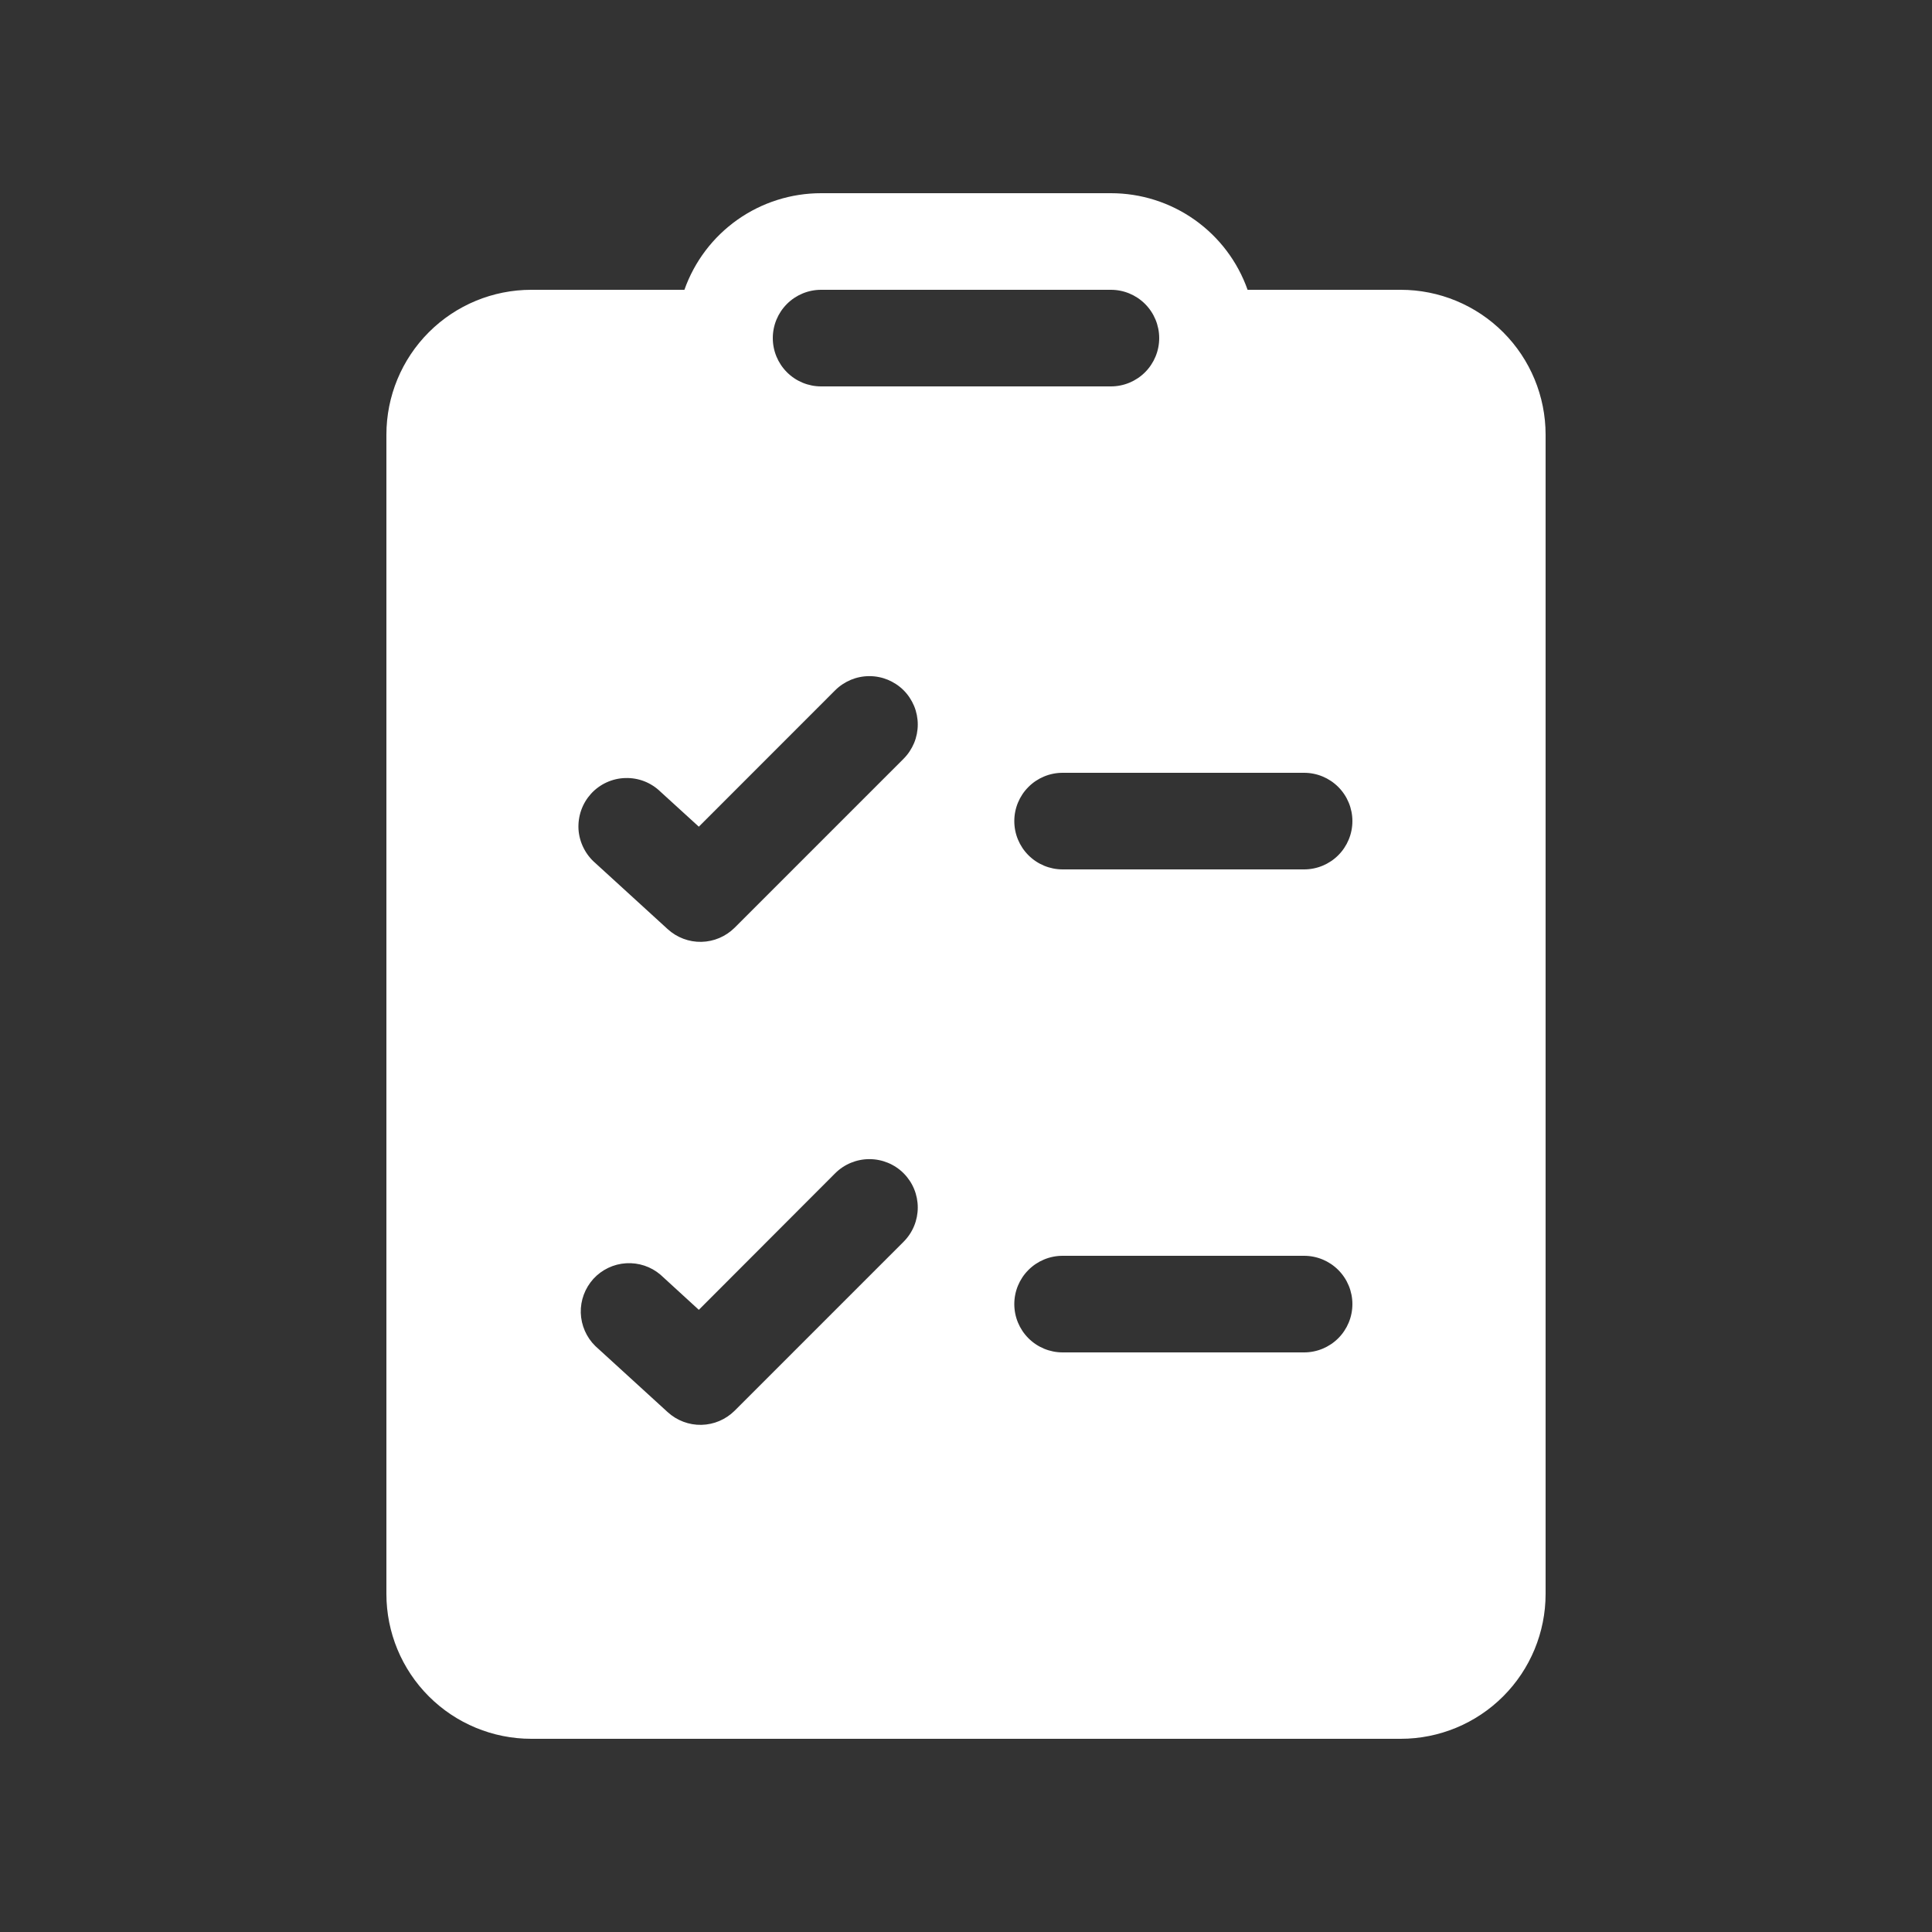 <svg width="28" height="28" viewBox="0 0 28 28" fill="none" xmlns="http://www.w3.org/2000/svg">
<rect x="0" y="0" width="28" height="28" fill="#333333" stroke="none"/>
<path d="M11.9 2.8C11.466 2.8 11.042 2.934 10.687 3.185C10.332 3.436 10.064 3.79 9.919 4.2H7.7C7.143 4.2 6.609 4.421 6.215 4.815C5.821 5.209 5.6 5.743 5.6 6.3V23.1C5.6 23.657 5.821 24.191 6.215 24.585C6.609 24.979 7.143 25.2 7.7 25.2H20.3C20.857 25.2 21.391 24.979 21.785 24.585C22.179 24.191 22.4 23.657 22.4 23.1V6.3C22.4 5.743 22.179 5.209 21.785 4.815C21.391 4.421 20.857 4.2 20.3 4.2H18.081C17.936 3.79 17.668 3.436 17.313 3.185C16.958 2.934 16.535 2.8 16.1 2.8H11.9ZM11.2 4.9C11.2 4.714 11.274 4.536 11.405 4.405C11.536 4.274 11.714 4.2 11.9 4.2H16.1C16.286 4.2 16.464 4.274 16.595 4.405C16.726 4.536 16.8 4.714 16.8 4.9C16.8 5.086 16.726 5.264 16.595 5.395C16.464 5.526 16.286 5.6 16.1 5.6H11.9C11.714 5.6 11.536 5.526 11.405 5.395C11.274 5.264 11.2 5.086 11.2 4.9ZM13.096 10.996L10.646 13.446C10.518 13.573 10.346 13.646 10.166 13.65C9.986 13.654 9.811 13.588 9.678 13.467L8.628 12.508C8.557 12.447 8.499 12.372 8.457 12.288C8.415 12.204 8.39 12.112 8.384 12.019C8.379 11.925 8.392 11.831 8.423 11.743C8.454 11.654 8.503 11.573 8.566 11.503C8.629 11.434 8.706 11.378 8.791 11.339C8.877 11.3 8.969 11.278 9.063 11.276C9.157 11.273 9.25 11.289 9.338 11.323C9.425 11.357 9.505 11.409 9.572 11.474L10.128 11.981L12.104 10.004C12.169 9.939 12.247 9.888 12.332 9.852C12.417 9.817 12.508 9.799 12.6 9.799C12.692 9.799 12.783 9.817 12.868 9.852C12.953 9.888 13.031 9.939 13.096 10.004C13.161 10.069 13.212 10.147 13.248 10.232C13.283 10.317 13.301 10.408 13.301 10.5C13.301 10.592 13.283 10.683 13.248 10.768C13.212 10.853 13.161 10.931 13.096 10.996ZM13.096 17.004C13.161 17.069 13.213 17.147 13.248 17.232C13.283 17.317 13.301 17.408 13.301 17.5C13.301 17.592 13.283 17.683 13.248 17.768C13.213 17.853 13.161 17.931 13.096 17.996L10.646 20.446C10.518 20.573 10.346 20.646 10.166 20.65C9.986 20.654 9.811 20.588 9.678 20.467L8.628 19.508C8.498 19.381 8.423 19.208 8.417 19.027C8.412 18.845 8.478 18.669 8.6 18.534C8.723 18.4 8.893 18.319 9.074 18.308C9.255 18.297 9.434 18.356 9.572 18.474L10.128 18.983L12.104 17.004C12.169 16.939 12.247 16.887 12.332 16.852C12.417 16.817 12.508 16.799 12.6 16.799C12.692 16.799 12.783 16.817 12.868 16.852C12.953 16.887 13.031 16.939 13.096 17.004ZM15.4 18.2H18.9C19.086 18.2 19.264 18.274 19.395 18.405C19.526 18.536 19.6 18.714 19.6 18.9C19.6 19.086 19.526 19.264 19.395 19.395C19.264 19.526 19.086 19.6 18.9 19.6H15.4C15.214 19.6 15.036 19.526 14.905 19.395C14.774 19.264 14.7 19.086 14.7 18.9C14.7 18.714 14.774 18.536 14.905 18.405C15.036 18.274 15.214 18.2 15.4 18.2ZM14.7 11.9C14.7 11.714 14.774 11.536 14.905 11.405C15.036 11.274 15.214 11.2 15.4 11.2H18.9C19.086 11.2 19.264 11.274 19.395 11.405C19.526 11.536 19.6 11.714 19.6 11.9C19.6 12.086 19.526 12.264 19.395 12.395C19.264 12.526 19.086 12.6 18.9 12.6H15.4C15.214 12.6 15.036 12.526 14.905 12.395C14.774 12.264 14.7 12.086 14.7 11.9Z" fill="white"/>
</svg>
